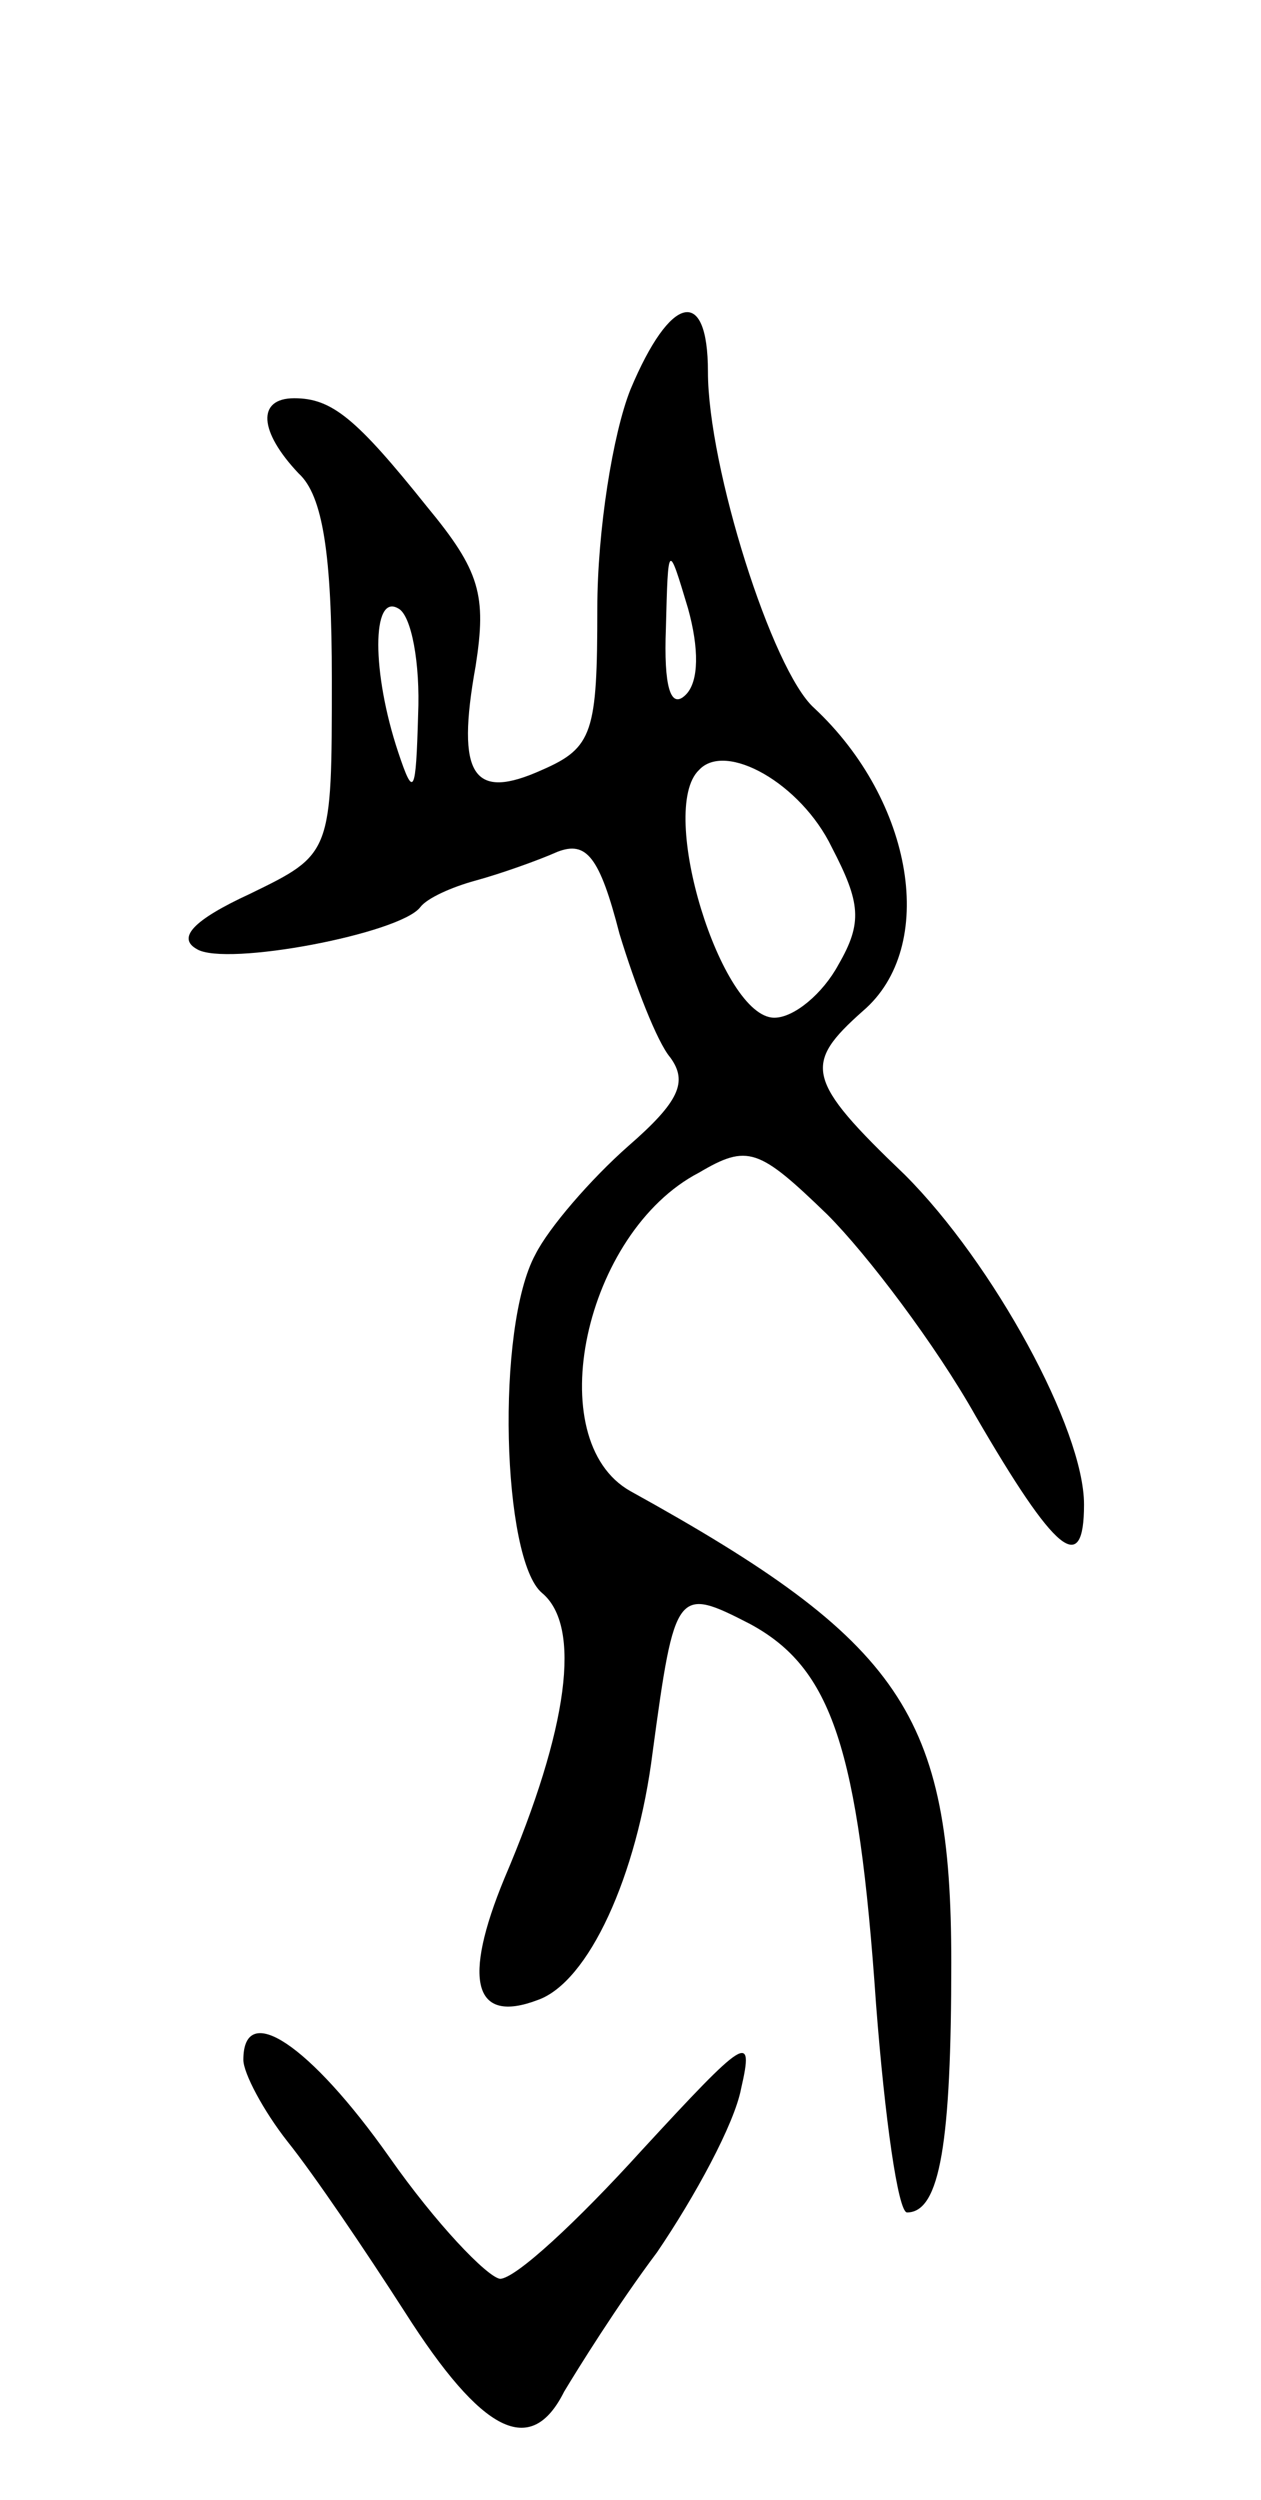 <svg version="1.0" xmlns="http://www.w3.org/2000/svg"
 width="57pt" height="113pt" viewBox="0 0 57 113"
 preserveAspectRatio="xMidYMid meet">
<g transform="translate(0,113) scale(0.1,-0.1)"
fill="#000000" stroke="none">
<path d="M285 954 c-8 -20 -15 -64 -15 -99 0 -56 -2 -63 -25 -73 -31 -14 -39
-3 -30 47 5 32 2 43 -22 72 -32 40 -43 49 -60 49 -17 0 -16 -15 2 -34 11 -10
15 -37 15 -93 0 -79 0 -79 -37 -97 -26 -12 -33 -20 -24 -25 13 -8 92 7 101 19
3 4 14 9 25 12 11 3 28 9 37 13 13 5 19 -2 28 -37 7 -23 17 -49 23 -56 8 -11
4 -20 -19 -40 -17 -15 -36 -37 -42 -49 -18 -33 -15 -138 3 -153 18 -15 12 -61
-17 -129 -19 -46 -14 -66 15 -55 23 8 45 56 52 112 10 74 11 75 44 58 37 -20
49 -56 57 -172 4 -52 10 -94 14 -94 15 0 20 32 20 113 0 112 -22 145 -145 213
-41 23 -21 117 31 144 22 13 27 11 58 -19 18 -18 49 -59 67 -91 36 -62 49 -73
49 -40 0 34 -41 109 -81 149 -45 43 -46 50 -19 74 34 29 23 95 -22 137 -19 17
-48 109 -48 152 0 39 -17 35 -35 -8z m25 -138 c-7 -7 -10 4 -9 30 1 39 1 39
10 9 5 -18 5 -33 -1 -39z m-121 -9 c-1 -36 -2 -38 -9 -17 -12 36 -12 72 0 65
6 -3 10 -25 9 -48z m187 -60 c13 -25 14 -34 3 -53 -7 -13 -20 -24 -29 -24 -24
0 -53 94 -34 112 12 13 46 -6 60 -35z"/>
<path d="M110 199 c0 -6 9 -23 20 -37 12 -15 35 -49 53 -77 35 -55 57 -66 72
-36 6 10 24 39 42 63 17 25 35 58 38 74 6 26 2 23 -45 -28 -29 -32 -57 -58
-64 -58 -6 1 -29 25 -50 55 -36 51 -66 71 -66 44z"/>
</g>
</svg>
